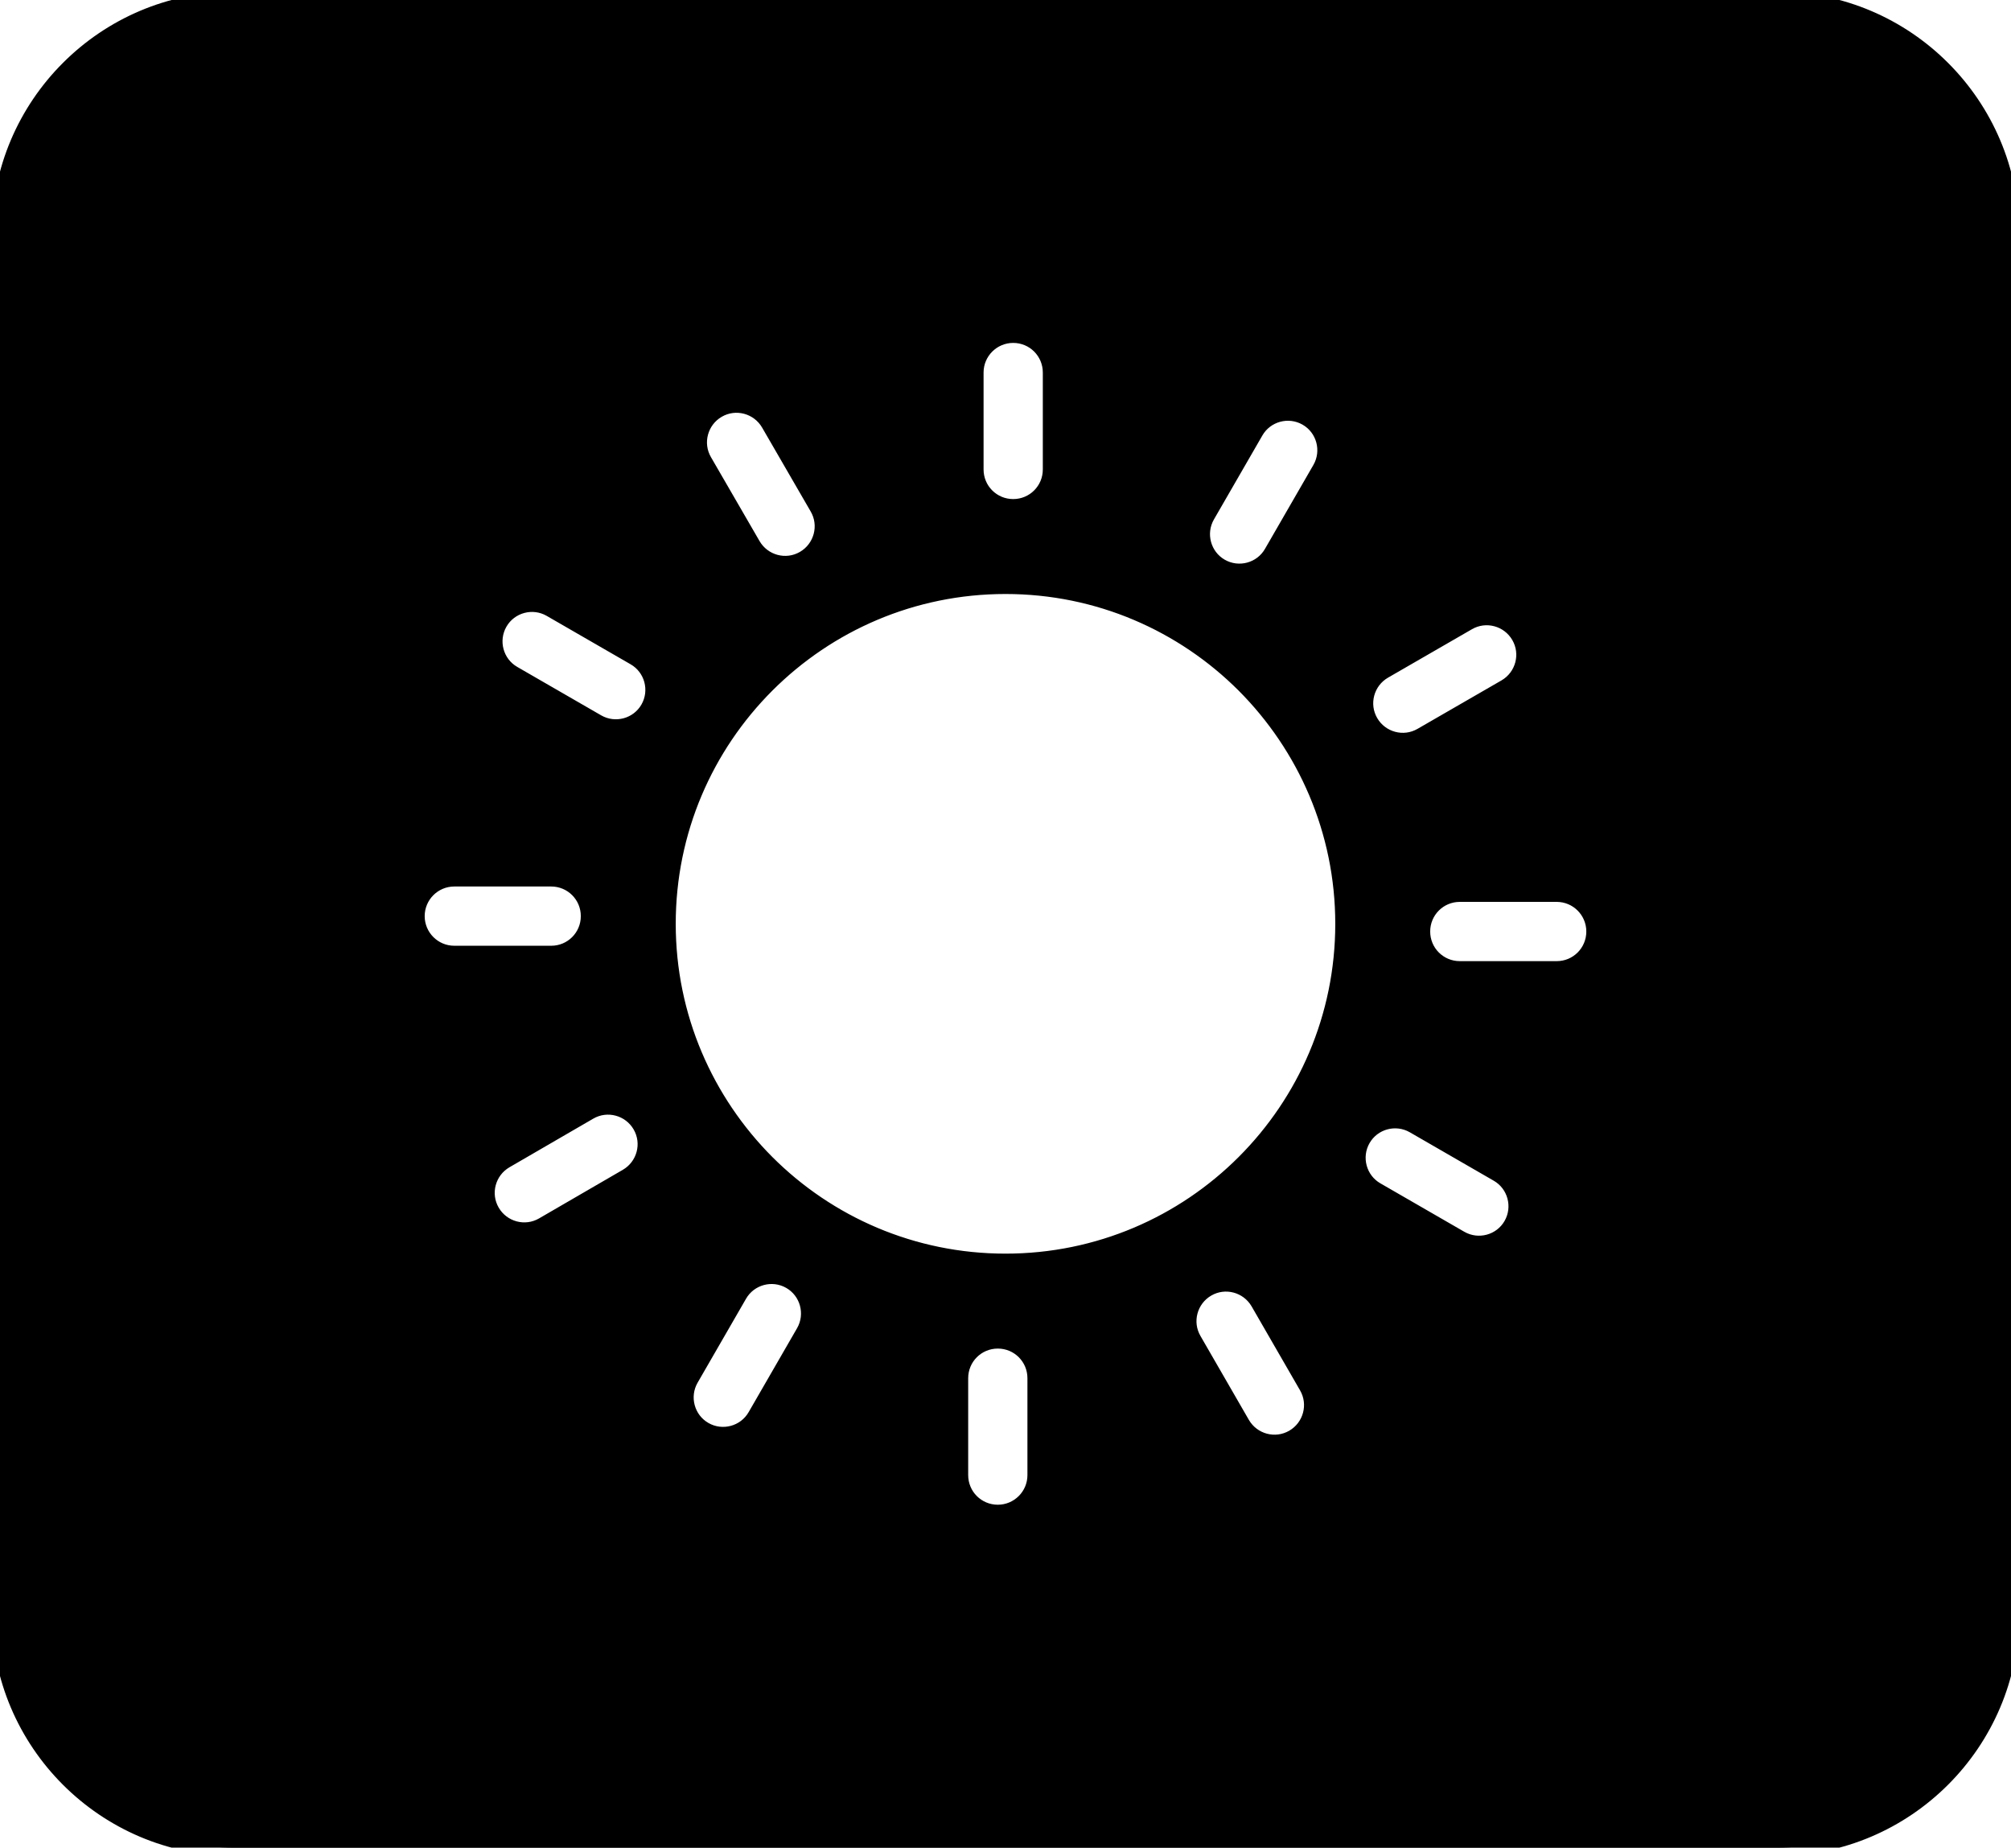 <?xml version="1.0" encoding="utf-8"?><svg version="1.1" id="Layer_1" xmlns="http://www.w3.org/2000/svg" stroke = "ff0000" xmlns:xlink="http://www.w3.org/1999/xlink" x="0px" y="0px" viewBox="0 0 122.88 112.88" style="enable-background:new 0 0 122.88 112.88" xml:space="preserve"><style type="text/css">.st0{fill-rule:evenodd;clip-rule:evenodd;}</style><g><path class="st0" d="M14.29,0h94.3c7.86,0,14.29,6.43,14.29,14.29v84.3c0,7.86-6.43,14.29-14.29,14.29h-94.3 C6.43,112.88,0,106.45,0,98.59v-84.3C0,6.43,6.43,0,14.29,0L14.29,0z M43.01,28.18c-0.64-1.1-0.26-2.51,0.84-3.15 c1.1-0.64,2.51-0.26,3.15,0.84L49.97,31c0.64,1.1,0.26,2.51-0.84,3.15c-1.1,0.64-2.51,0.26-3.15-0.84L43.01,28.18L43.01,28.18 L43.01,28.18z M61.44,35.79c5.7,0,10.86,2.31,14.6,6.05c3.73,3.74,6.05,8.9,6.05,14.6c0,5.7-2.31,10.86-6.05,14.6 c-3.74,3.74-8.9,6.05-14.6,6.05c-5.7,0-10.86-2.31-14.6-6.05c-3.73-3.74-6.05-8.9-6.05-14.6c0-5.7,2.31-10.86,6.05-14.6 C50.58,38.1,55.74,35.79,61.44,35.79L61.44,35.79L61.44,35.79z M59.6,22.76c0-1.28,1.04-2.31,2.31-2.31c1.28,0,2.31,1.03,2.31,2.31 v5.92c0,1.28-1.03,2.31-2.31,2.31c-1.28,0-2.31-1.03-2.31-2.31V22.76L59.6,22.76L59.6,22.76z M76.7,26.36 c0.63-1.1,2.04-1.48,3.14-0.85c1.1,0.63,1.48,2.04,0.85,3.14l-2.96,5.13c-0.63,1.1-2.04,1.48-3.14,0.85 c-1.1-0.63-1.48-2.04-0.85-3.14L76.7,26.36L76.7,26.36L76.7,26.36z M89.69,38.01c1.1-0.64,2.51-0.26,3.15,0.84 c0.64,1.1,0.26,2.51-0.84,3.15l-5.13,2.96c-1.1,0.64-2.51,0.26-3.15-0.84c-0.64-1.1-0.26-2.51,0.84-3.15L89.69,38.01L89.69,38.01 L89.69,38.01z M95.12,54.6c1.28,0,2.31,1.04,2.31,2.31c0,1.28-1.03,2.31-2.31,2.31H89.2c-1.28,0-2.31-1.03-2.31-2.31 c0-1.28,1.03-2.31,2.31-2.31H95.12L95.12,54.6L95.12,54.6z M91.52,71.7c1.1,0.63,1.48,2.04,0.85,3.14 c-0.63,1.1-2.04,1.48-3.14,0.85l-5.13-2.96c-1.1-0.63-1.48-2.04-0.85-3.14c0.63-1.1,2.04-1.48,3.14-0.85L91.52,71.7L91.52,71.7 L91.52,71.7z M79.87,84.69c0.64,1.1,0.26,2.51-0.84,3.15c-1.1,0.64-2.51,0.26-3.15-0.84l-2.96-5.13c-0.64-1.1-0.26-2.51,0.84-3.15 c1.1-0.64,2.51-0.26,3.15,0.84L79.87,84.69L79.87,84.69L79.87,84.69z M63.28,90.12c0,1.28-1.04,2.31-2.31,2.31 c-1.28,0-2.31-1.03-2.31-2.31V84.2c0-1.28,1.03-2.31,2.31-2.31c1.28,0,2.31,1.03,2.31,2.31V90.12L63.28,90.12L63.28,90.12z M46.18,86.52c-0.63,1.1-2.04,1.48-3.14,0.85c-1.1-0.63-1.48-2.04-0.85-3.14l2.96-5.13c0.63-1.1,2.04-1.48,3.14-0.85 c1.1,0.63,1.48,2.04,0.85,3.14L46.18,86.52L46.18,86.52L46.18,86.52z M33.19,74.87c-1.1,0.64-2.51,0.26-3.15-0.84 c-0.64-1.1-0.26-2.51,0.84-3.15L36,67.91c1.1-0.64,2.51-0.26,3.15,0.84c0.64,1.1,0.26,2.51-0.84,3.15L33.19,74.87L33.19,74.87 L33.19,74.87z M27.76,58.28c-1.28,0-2.31-1.04-2.31-2.31s1.03-2.31,2.31-2.31h5.92c1.28,0,2.31,1.03,2.31,2.31 s-1.03,2.31-2.31,2.31H27.76L27.76,58.28L27.76,58.28z M31.36,41.18c-1.1-0.63-1.48-2.04-0.85-3.14c0.63-1.1,2.04-1.48,3.14-0.85 l5.13,2.96c1.1,0.63,1.48,2.04,0.85,3.14c-0.63,1.1-2.04,1.48-3.14,0.85L31.36,41.18L31.36,41.18L31.36,41.18z"/></g></svg>